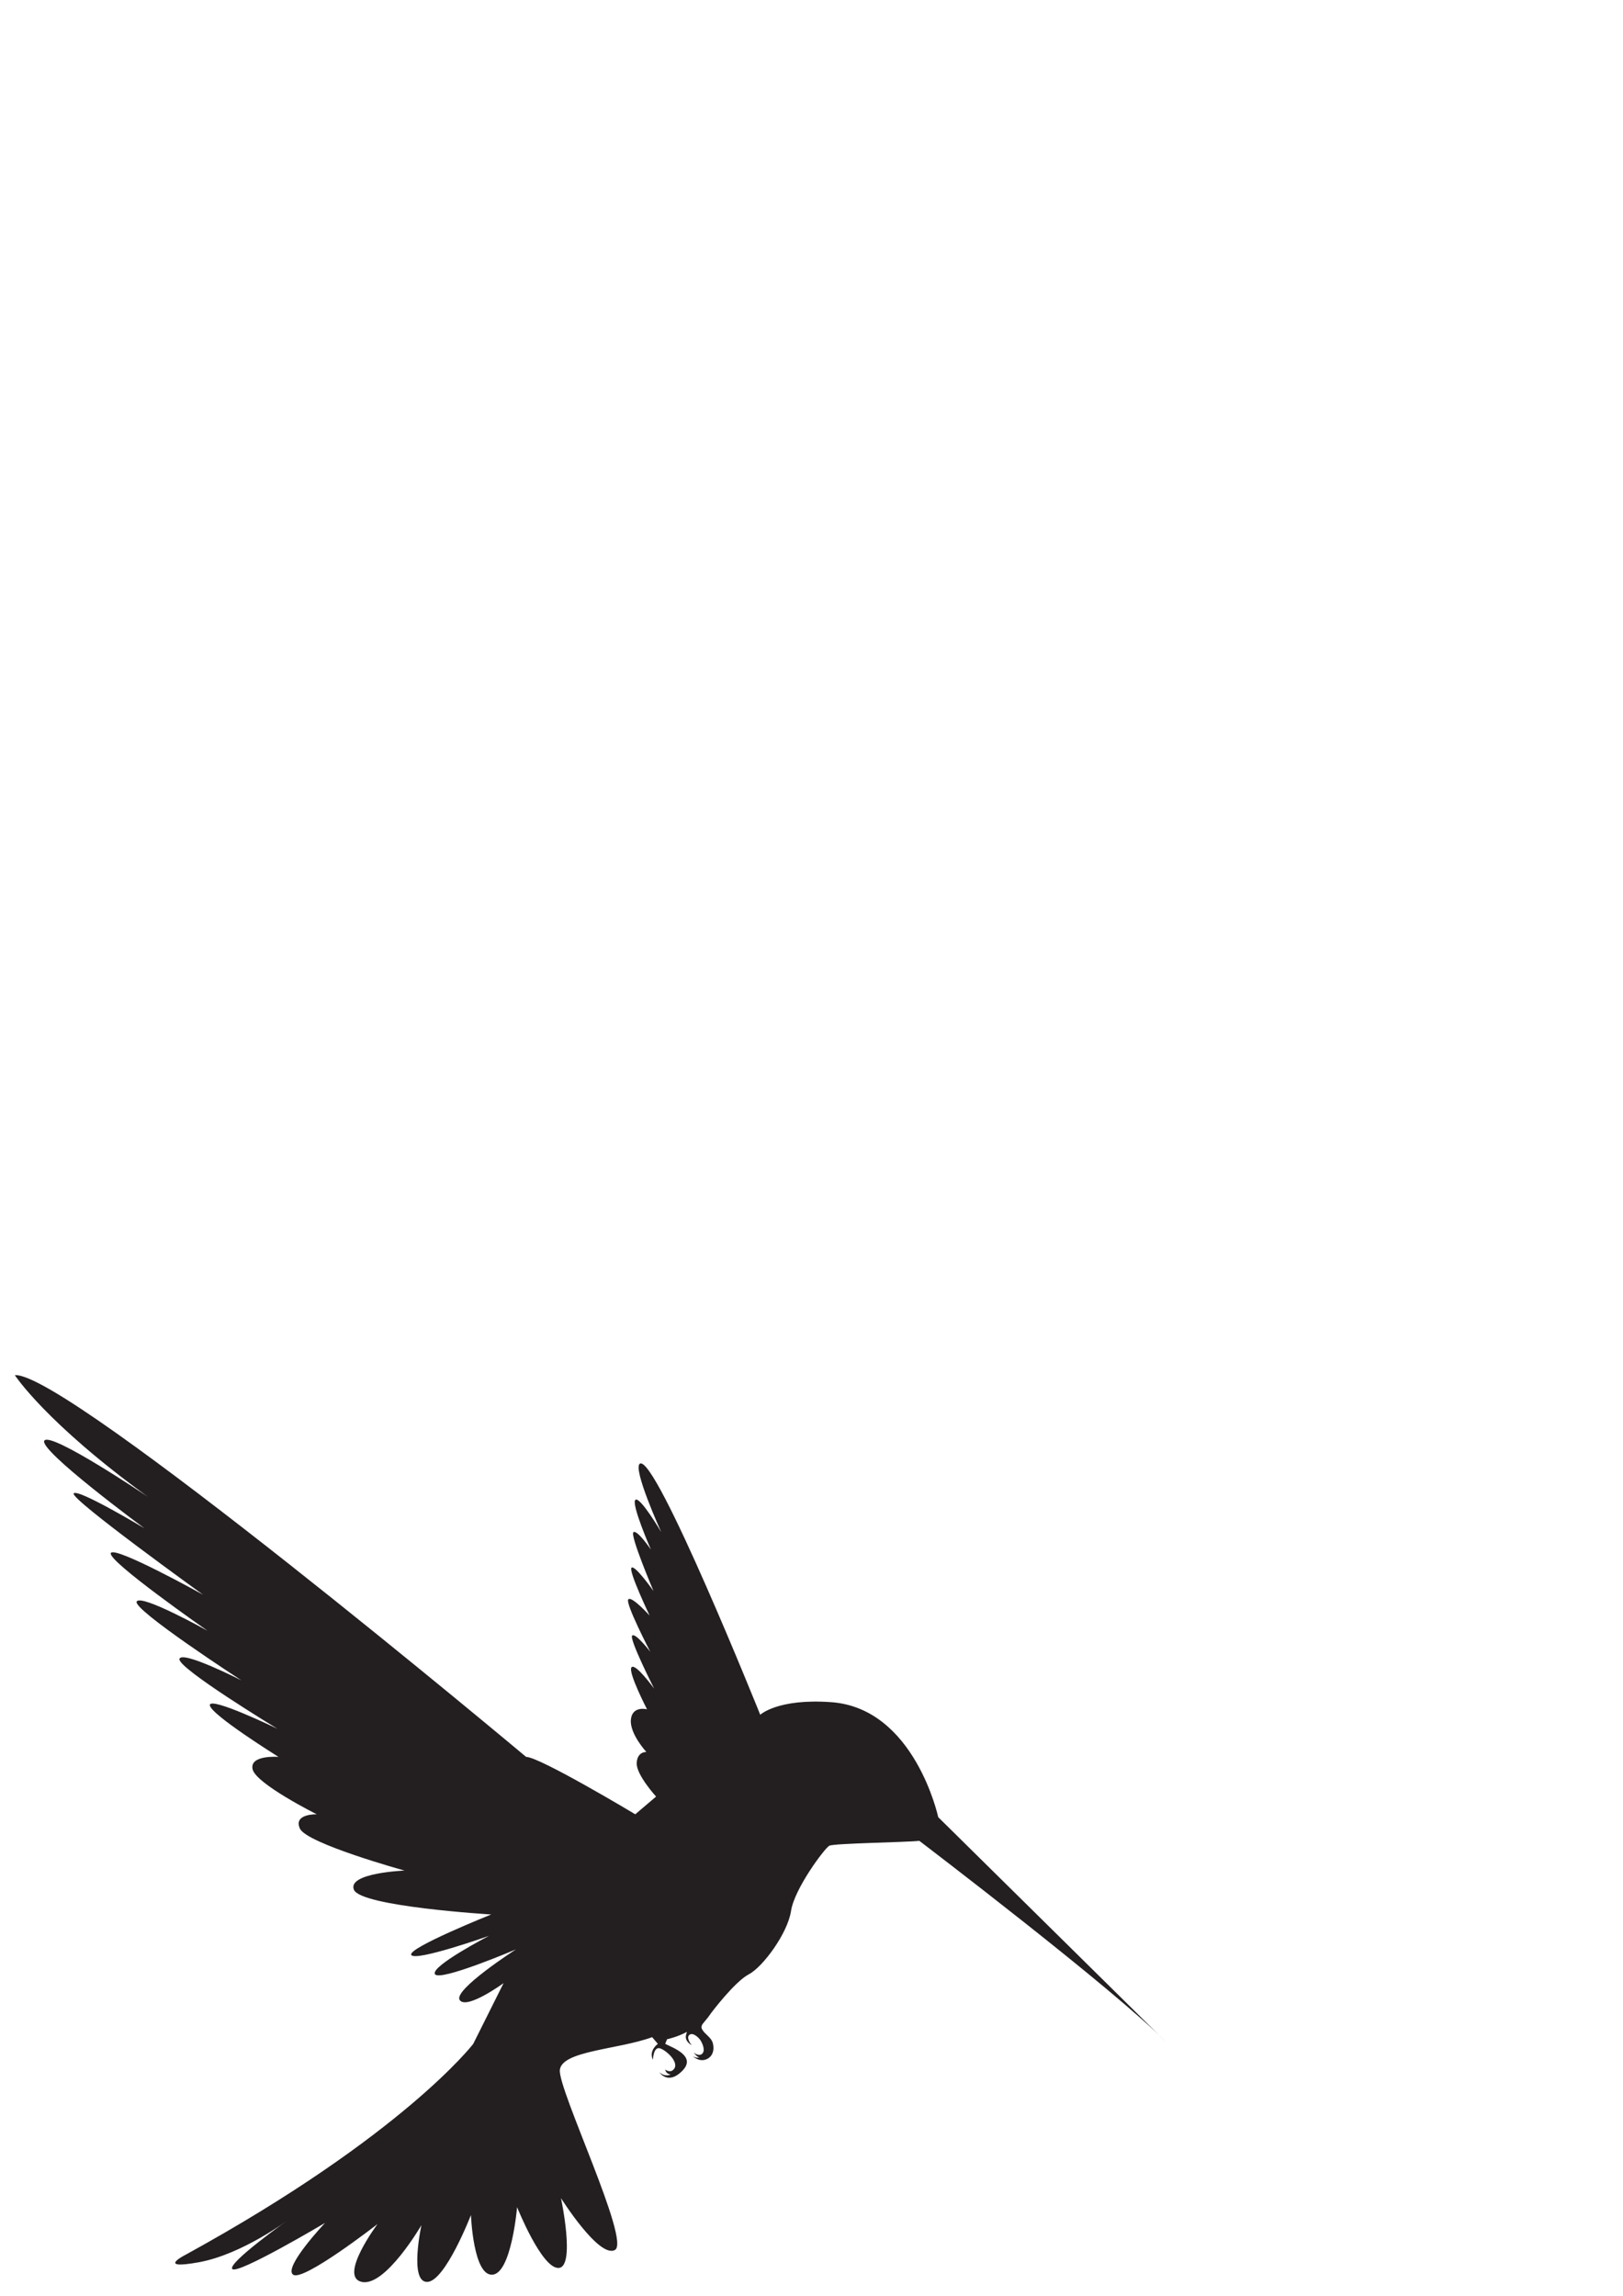 <?xml version="1.0" encoding="UTF-8" standalone="no"?>
<!-- Created with Inkscape (http://www.inkscape.org/) -->

<svg
   xmlns:dc="http://purl.org/dc/elements/1.1/"
   xmlns:cc="http://creativecommons.org/ns#"
   xmlns:rdf="http://www.w3.org/1999/02/22-rdf-syntax-ns#"
   xmlns:svg="http://www.w3.org/2000/svg"
   xmlns="http://www.w3.org/2000/svg"
   xmlns:sodipodi="http://sodipodi.sourceforge.net/DTD/sodipodi-0.dtd"
   xmlns:inkscape="http://www.inkscape.org/namespaces/inkscape"
   width="210mm"
   height="297mm"
   viewBox="0 0 210 297"
   version="1.1"
   id="svg1071"
   inkscape:version="0.92.5 (2060ec1f9f, 2020-04-08)"
   sodipodi:docname="hummingbird.svg">
  <defs
     id="defs1065" />
  <sodipodi:namedview
     id="base"
     pagecolor="#ffffff"
     bordercolor="#666666"
     borderopacity="1.0"
     inkscape:pageopacity="0.0"
     inkscape:pageshadow="2"
     inkscape:zoom="0.24748737"
     inkscape:cx="-246.2185"
     inkscape:cy="340.37869"
     inkscape:document-units="mm"
     inkscape:current-layer="layer1"
     showgrid="false"
     inkscape:window-width="1366"
     inkscape:window-height="704"
     inkscape:window-x="0"
     inkscape:window-y="27"
     inkscape:window-maximized="1" />
  <g
     inkscape:label="Calque 1"
     inkscape:groupmode="layer"
     id="layer1">
    <g
       id="g222"
       transform="matrix(0.627,0,0,-0.627,82.197,234.707)">
      <path
         d="m 0,0 c 0,0 -19.741,11.845 -22.529,11.845 0,0 -95.111,79.707 -105.503,78.756 0,0 6.33,-9.777 27.466,-25.105 0,0 -19.974,13.471 -21.369,11.612 -1.393,-1.858 20.671,-18.116 20.671,-18.116 0,0 -13.934,8.362 -14.632,7.2 -0.697,-1.161 26.709,-20.887 26.709,-20.887 0,0 -18.347,10.203 -19.044,8.578 -0.697,-1.626 19.974,-16.026 19.974,-16.026 0,0 -13.704,7.664 -14.632,6.039 -0.929,-1.626 21.6,-16.257 21.6,-16.257 0,0 -12.311,6.269 -12.775,4.412 -0.464,-1.858 20.207,-14.401 20.207,-14.401 0,0 -13.935,6.737 -13.935,4.878 0,-1.858 14.167,-10.683 14.167,-10.683 0,0 -6.039,0.464 -5.343,-2.556 C -78.27,6.271 -65.729,0 -65.729,0 c 0,0 -4.876,0.156 -3.483,-2.941 1.394,-3.098 21.6,-8.672 21.6,-8.672 0,0 -11.846,-0.464 -10.451,-3.948 1.392,-3.484 28.334,-5.111 28.334,-5.111 0,0 -17.419,-6.967 -16.491,-8.36 0.93,-1.394 16.027,3.948 16.027,3.948 0,0 -12.078,-6.27 -11.149,-7.896 0.93,-1.626 16.723,5.109 16.723,5.109 0,0 -13.006,-8.361 -11.613,-10.451 1.393,-2.09 9.058,3.483 9.058,3.483 l -6.27,-12.542 c 0,0 -14.401,-18.812 -59.226,-43.431 0,0 -6.504,-3.251 2.555,-1.626 9.057,1.626 18.58,8.826 18.58,8.826 0,0 -12.774,-9.057 -11.612,-10.219 1.16,-1.162 19.13,9.521 19.13,9.521 0,0 -8.679,-9.193 -6.588,-10.683 2.089,-1.49 17.418,10.451 17.418,10.451 0,0 -8.129,-10.877 -3.251,-11.941 4.877,-1.065 12.309,11.711 12.309,11.711 0,0 -2.556,-11.711 1.162,-11.711 3.715,0 9.058,13.8 9.058,13.8 0,0 0.465,-12.543 4.412,-12.31 3.948,0.232 5.11,13.935 5.11,13.935 0,0 5.11,-12.773 8.594,-12.541 3.483,0.233 0.465,14.399 0.465,14.399 0,0 7.895,-12.541 11.147,-10.682 3.251,1.858 -11.844,33.212 -11.381,37.159 0.465,3.95 12.078,4.182 19.045,6.737 l 1.18,-1.377 c 0,0 -1.958,-1.389 -1.011,-3.285 0,0 0.063,2.843 1.517,2.337 1.453,-0.505 4.422,-3.347 2.4,-4.611 0,0 -0.632,-0.316 -1.389,0.252 0,0 0.126,-0.947 1.136,-1.01 0,0 -1.075,-0.633 -2.337,0.442 0,0 1.769,-2.717 4.738,0.316 2.97,3.033 -1.958,4.738 -3.537,5.559 l 0.378,0.947 c 0,0 2.119,0.443 4.092,1.518 l -0.078,-0.309 c -0.429,-1.082 0.126,-1.862 1.085,-2.451 -0.336,0.395 -1.026,1.461 -0.617,2.004 0.655,0.869 1.969,-0.329 2.355,-0.884 0.419,-0.606 1.019,-1.959 0.57,-2.672 -0.473,-0.755 -1.365,-0.39 -1.903,0.056 0.322,-0.424 0.652,-0.848 1.174,-1.037 -0.507,-0.09 -1.21,0.058 -1.587,0.421 0.773,-0.659 1.768,-1.19 2.805,-0.863 1.489,0.471 1.928,1.957 1.565,3.365 -0.334,1.301 -1.674,1.84 -2.246,2.938 -0.308,0.592 0.105,1.065 0.495,1.516 0.536,0.62 0.977,1.194 1.451,1.895 0,0 4.802,6.382 7.708,7.898 2.906,1.516 8.023,8.465 8.718,13.078 0.695,4.611 6.949,12.951 7.897,13.455 0.947,0.506 15.731,0.695 18.575,1.011 0,0 40.581,-30.869 51.007,-41.595 L 62.52,-0.594 c 0,0 -4.844,22.488 -22.103,23.729 -11.045,0.793 -14.626,-2.602 -14.626,-2.602 0,0 -21.576,53.711 -24.829,51.813 -1.602,-0.933 4.401,-14.138 4.401,-14.138 0,0 -4.401,7.47 -5.335,6.669 -0.933,-0.801 3.201,-10.271 3.201,-10.271 0,0 -2.801,4.136 -3.601,3.602 -0.801,-0.534 4.134,-12.138 4.134,-12.138 0,0 -3.868,5.469 -4.534,4.801 -0.667,-0.666 3.735,-9.869 3.735,-9.869 0,0 -3.735,4.135 -4.402,3.334 -0.667,-0.801 4.535,-10.805 4.535,-10.805 0,0 -3.068,4.002 -3.736,3.336 -0.667,-0.668 4.536,-10.937 4.536,-10.937 0,0 -3.869,5.334 -4.668,4.4 -0.801,-0.933 3.201,-8.67 3.201,-8.67 0,0 -3.068,0.801 -3.334,-2.133 -0.268,-2.935 3.2,-6.67 3.2,-6.67 0,0 -1.867,0.133 -2,-2.267 C 0.161,8.189 4.296,3.654 4.296,3.654 Z"
         style="fill:#231f20;fill-opacity:1;fill-rule:nonzero;stroke:none"
         id="path224"
         inkscape:connector-curvature="0" />
    </g>
  </g>
</svg>
